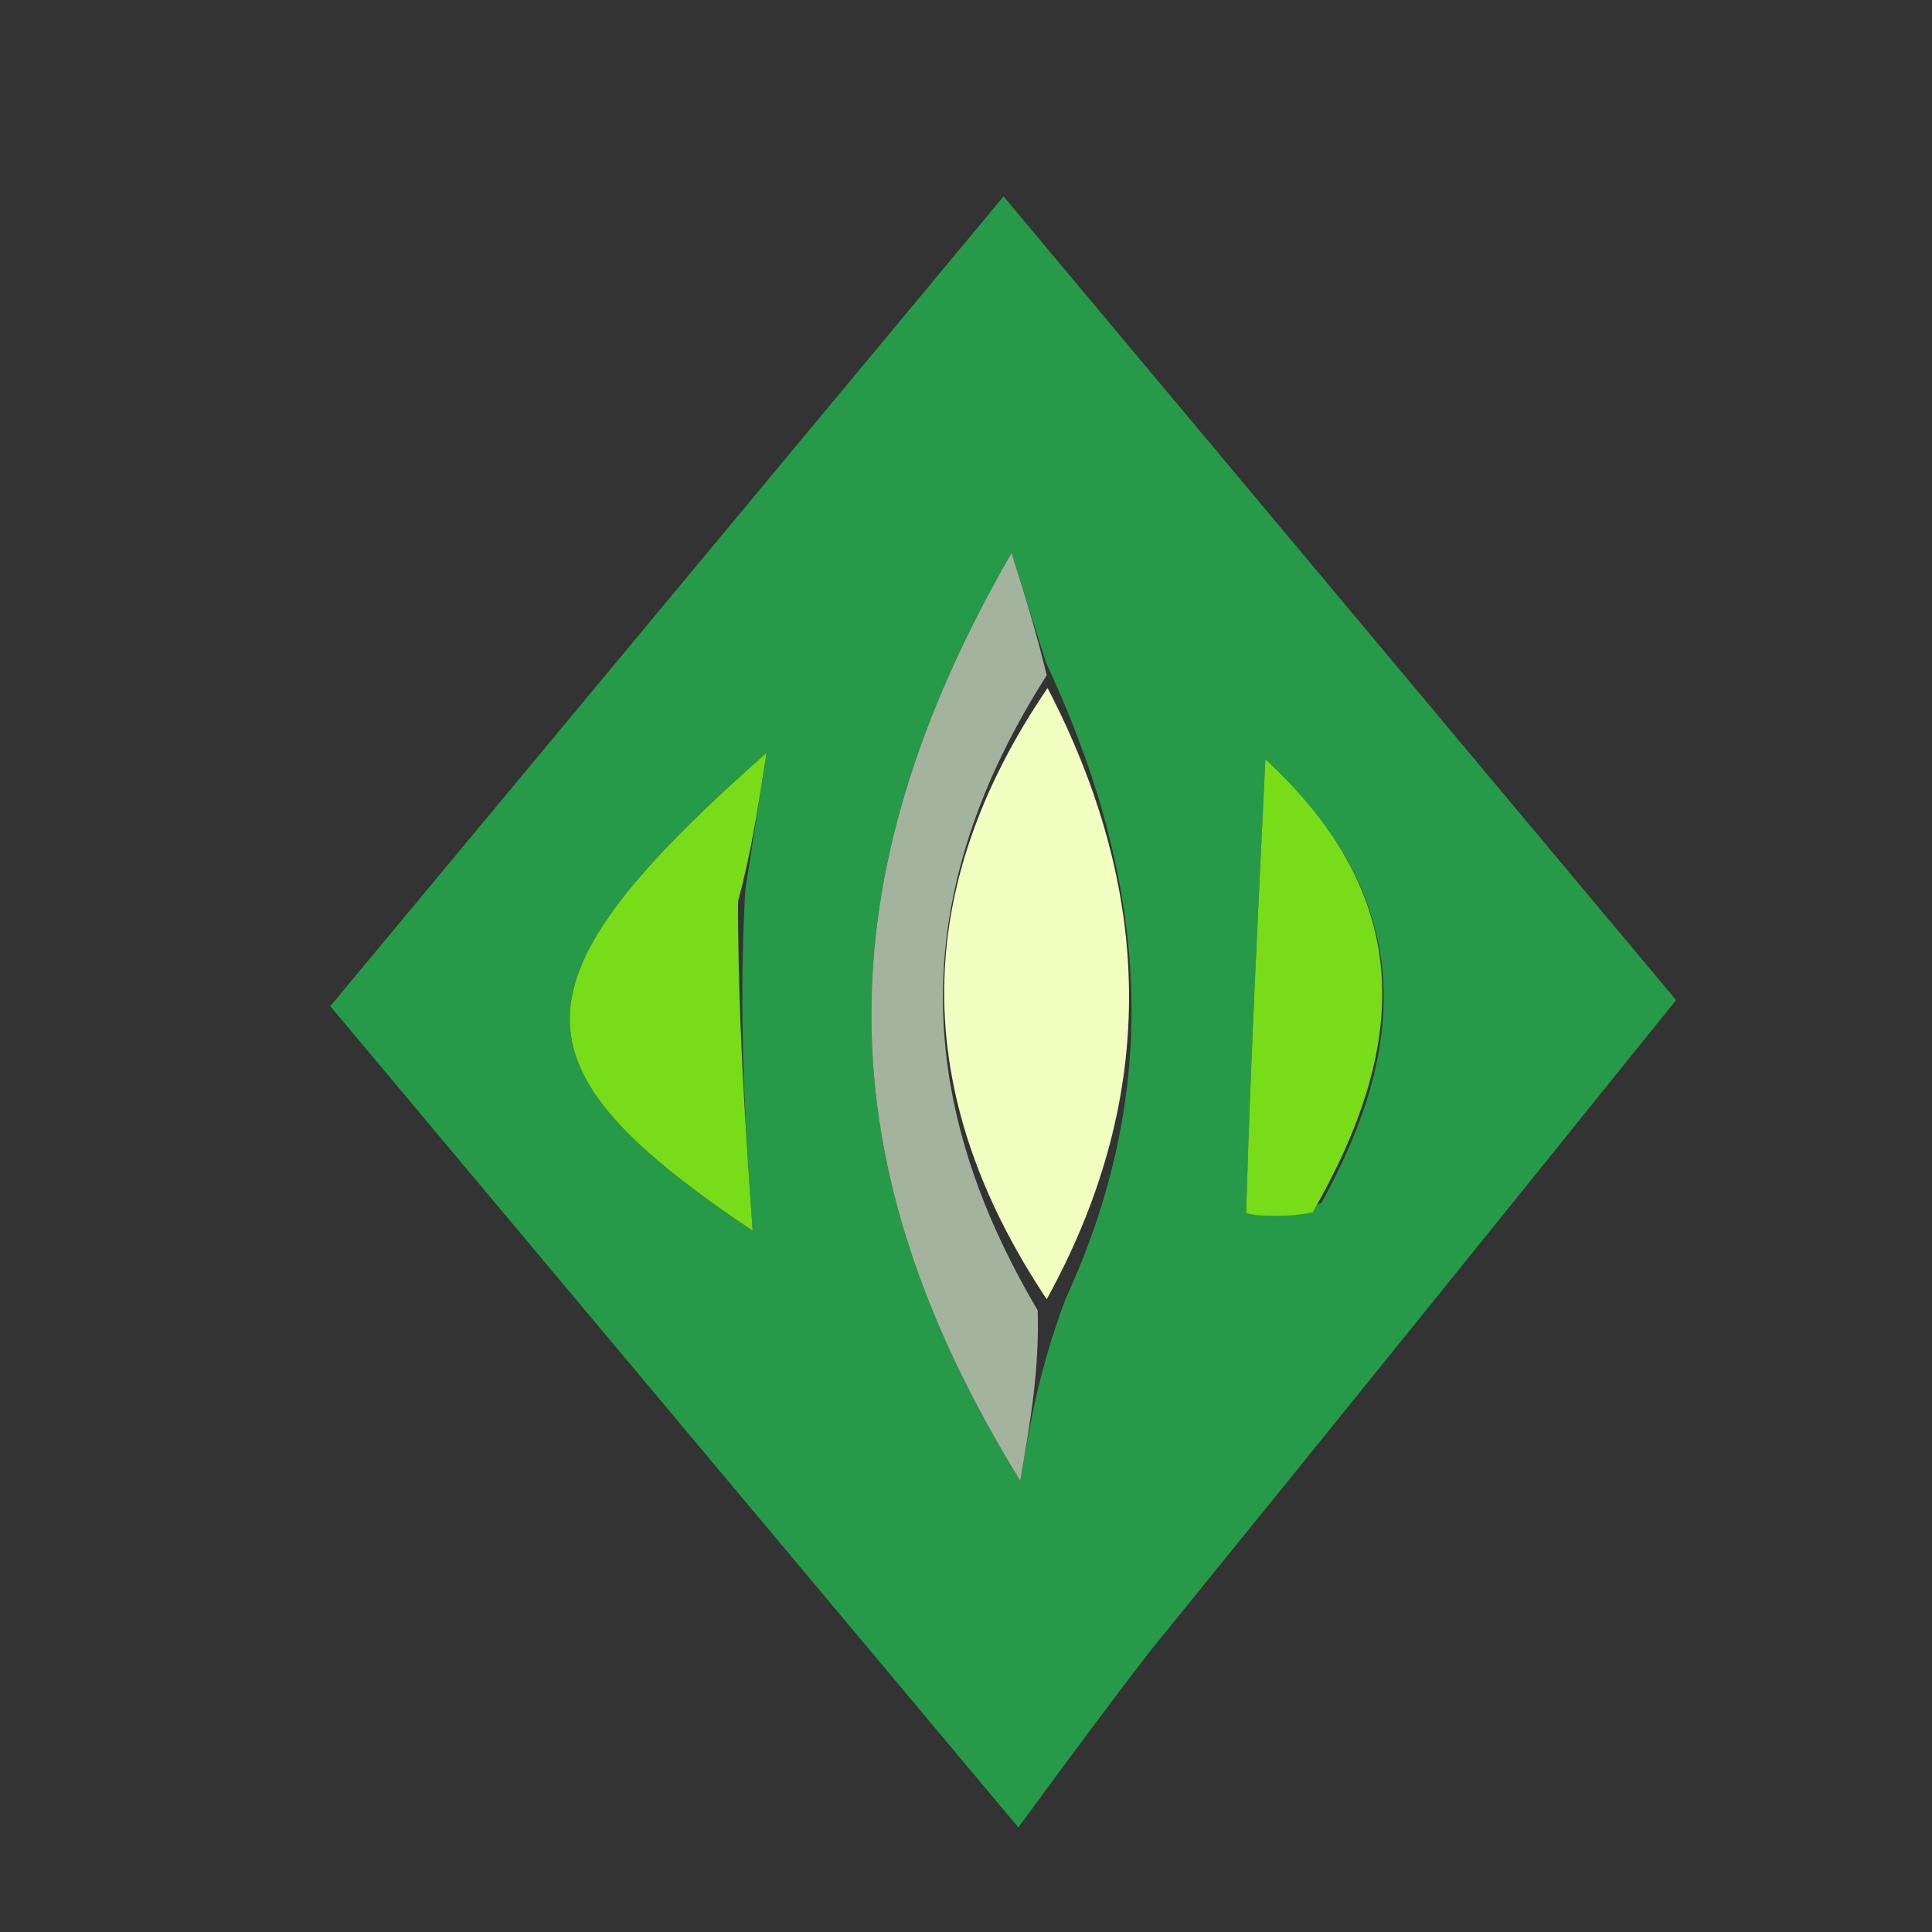 <svg width="50" height="50" viewBox="0 0 50 50" fill="none" xmlns="http://www.w3.org/2000/svg">
<rect x="0" y="0" width="50" height="50" fill="#333333" stroke="none"/>
<g clip-path="url(#clip0_602_34)">
<path d="M29.771 42.724C28.639 44.187 27.756 45.389 26.355 47.294C20.03 39.745 14.426 33.056 8.548 26.04C14.286 19.139 19.872 12.42 25.972 5.083C32.029 12.321 37.635 19.021 43.377 25.882C38.778 31.591 34.398 37.027 29.771 42.724ZM27.575 33.62C30.039 28.271 29.811 23.002 27.068 17.143C26.809 16.32 26.551 15.496 26.178 14.309C21.269 22.839 21.343 30.114 26.404 38.323C26.683 36.693 26.896 35.444 27.575 33.62ZM19.288 23.03C19.441 22.045 19.594 21.059 19.838 19.482C13.084 25.452 13.136 27.594 19.478 31.852C19.291 29.139 19.101 26.386 19.288 23.03ZM34.199 31.131C36.453 27.058 36.66 23.267 32.748 19.647C32.547 23.833 32.358 27.608 32.25 31.385C32.249 31.447 33.227 31.538 34.199 31.131Z" fill="#269A48"/>
<path d="M27.111 17.806C29.811 23.002 30.039 28.271 27.089 33.624C23.506 28.249 23.59 22.972 27.111 17.806Z" fill="#F2FFC1"/>
<path d="M27.089 17.475C23.59 22.972 23.506 28.249 26.856 33.912C26.896 35.444 26.683 36.693 26.404 38.323C21.343 30.114 21.269 22.839 26.178 14.309C26.551 15.496 26.809 16.32 27.089 17.475Z" fill="#A4B39D"/>
<path d="M19.1 23.332C19.101 26.386 19.291 29.139 19.478 31.852C13.136 27.594 13.084 25.452 19.838 19.482C19.594 21.059 19.441 22.045 19.1 23.332Z" fill="#78DC18"/>
<path d="M33.973 31.374C33.227 31.538 32.249 31.447 32.25 31.385C32.358 27.608 32.547 23.833 32.748 19.647C36.66 23.267 36.453 27.058 33.973 31.374Z" fill="#78DC18"/>
</g>
<defs>
<clipPath id="clip0_602_34">
<rect width="50" height="50" fill="white"/>
</clipPath>
</defs>
</svg>
